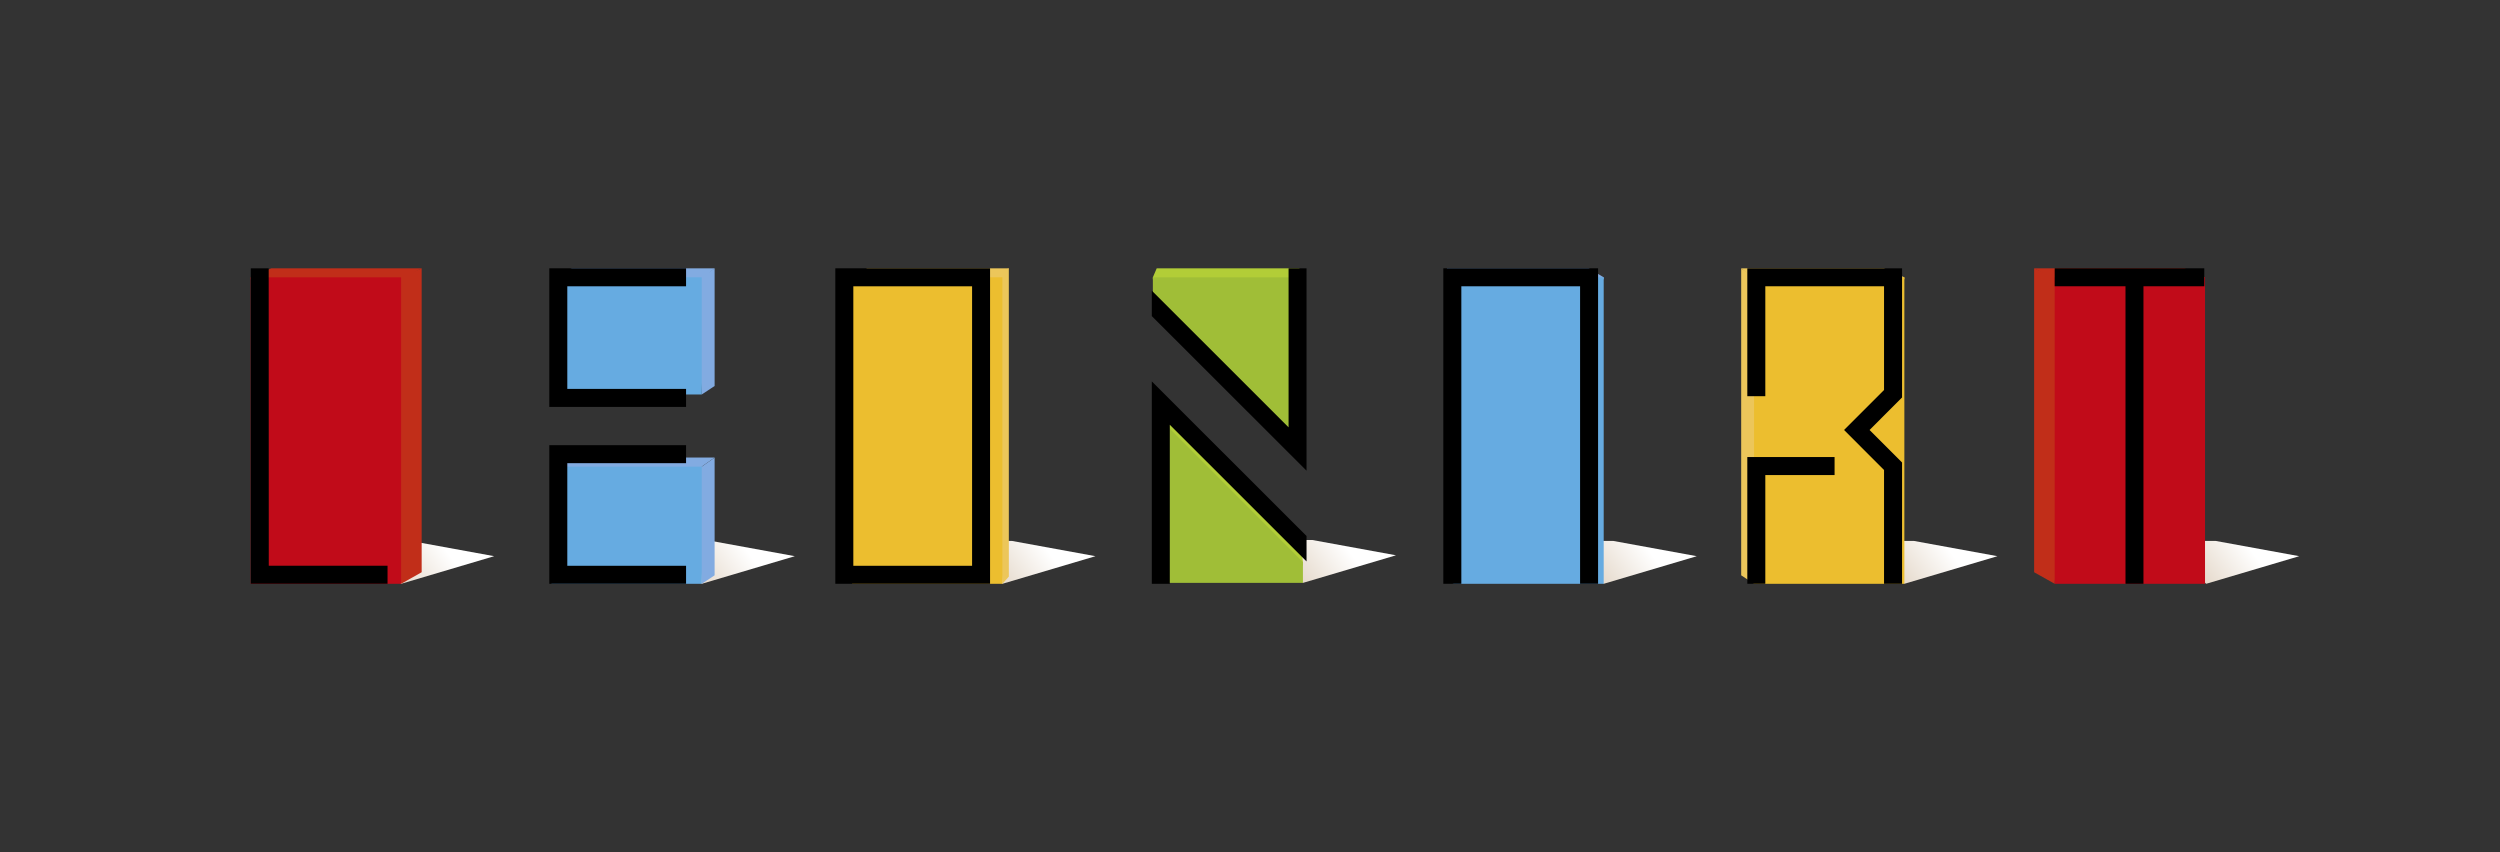 <?xml version="1.0" encoding="utf-8"?>
<!-- Generator: Adobe Illustrator 16.0.0, SVG Export Plug-In . SVG Version: 6.00 Build 0)  -->
<!DOCTYPE svg PUBLIC "-//W3C//DTD SVG 1.1//EN" "http://www.w3.org/Graphics/SVG/1.1/DTD/svg11.dtd">
<svg version="1.1" id="Capa_1" xmlns="http://www.w3.org/2000/svg" xmlns:xlink="http://www.w3.org/1999/xlink" x="0px" y="0px"
	 width="200px" height="68.167px" viewBox="0 131.833 200 68.167" enable-background="new 0 131.833 200 68.167"
	 xml:space="preserve">
<rect x="0" y="131.833" width="200" height="68.167" fill="#333333" stroke="none"/>
<g>
	<g>
		<polygon fill="#C12E19" points="33.737,153.297 21.707,153.297 20.063,154.018 20.063,154.176 32.093,154.176 		"/>
		<polygon fill="#82ABE1" points="57.169,153.297 45.76,153.297 44.114,154.018 44.114,154.176 56.145,154.176 		"/>
		<g>
			<polygon fill="#82ABE1" points="57.169,162.713 56.141,163.391 55.523,154.018 56.141,154.018 57.169,153.297 			"/>
		</g>
		<linearGradient id="SVGID_1_" gradientUnits="userSpaceOnUse" x1="53.812" y1="178.873" x2="62.668" y2="172.27">
			<stop  offset="0" style="stop-color:#DAC9B5"/>
			<stop  offset="0.594" style="stop-color:#FFFFFF"/>
		</linearGradient>
		<polygon fill="url(#SVGID_1_)" points="56.141,178.537 63.586,176.328 56.9,175.107 52.504,175.107 		"/>
		<linearGradient id="SVGID_2_" gradientUnits="userSpaceOnUse" x1="29.76" y1="178.874" x2="38.617" y2="172.27">
			<stop  offset="0" style="stop-color:#DAC9B5"/>
			<stop  offset="0.594" style="stop-color:#FFFFFF"/>
		</linearGradient>
		<polygon fill="url(#SVGID_2_)" points="32.088,178.537 39.534,176.328 32.849,175.107 28.452,175.107 		"/>
		<g>
			<polygon fill="#82ABE1" points="57.169,177.859 56.141,178.537 55.523,169.162 56.141,169.162 57.169,168.443 			"/>
		</g>
		<polygon fill="#82ABE1" points="57.169,168.438 45.76,168.438 44.114,169.158 44.114,169.641 56.141,169.641 56.141,169.158 		"/>
		<linearGradient id="SVGID_3_" gradientUnits="userSpaceOnUse" x1="77.863" y1="178.873" x2="86.72" y2="172.27">
			<stop  offset="0" style="stop-color:#DAC9B5"/>
			<stop  offset="0.594" style="stop-color:#FFFFFF"/>
		</linearGradient>
		<polygon fill="url(#SVGID_3_)" points="80.192,178.537 87.638,176.328 80.952,175.107 76.556,175.107 		"/>
		<g>
			<polygon fill="#C12E19" points="33.733,177.611 32.088,178.537 30.435,154.018 32.088,154.018 33.733,153.297 			"/>
		</g>
		<g>
			<polygon fill="#ECC65A" points="80.707,177.963 80.192,178.537 79.062,154.018 80.707,153.297 			"/>
		</g>
		<polygon fill="#ECC65A" points="80.707,153.297 69.372,153.297 68.167,154.018 68.167,154.176 80.197,154.176 		"/>
		<g>
			<g>
				<g>
					<polygon fill="#82ABE1" points="115.756,177.963 116.271,178.537 117.402,154.018 115.756,153.297 					"/>
				</g>
			</g>
		</g>
		<polygon fill="#82ABE1" points="115.756,153.297 127.092,153.297 128.297,154.018 128.297,154.176 116.268,154.176 		"/>
		<path fill="#C10B19" d="M20.063,178.537v-24.52h12.025v24.52H20.063z"/>
		<path fill="#ECBE2F" d="M68.167,178.537v-24.52h12.025v24.52H68.167z"/>
		<linearGradient id="SVGID_4_" gradientUnits="userSpaceOnUse" x1="125.968" y1="178.873" x2="134.824" y2="172.269">
			<stop  offset="0" style="stop-color:#DAC9B5"/>
			<stop  offset="0.594" style="stop-color:#FFFFFF"/>
		</linearGradient>
		<polygon fill="url(#SVGID_4_)" points="128.297,178.537 135.742,176.328 129.057,175.107 124.66,175.107 		"/>
		<linearGradient id="SVGID_5_" gradientUnits="userSpaceOnUse" x1="101.905" y1="178.802" x2="110.762" y2="172.198">
			<stop  offset="0" style="stop-color:#DAC9B5"/>
			<stop  offset="0.594" style="stop-color:#FFFFFF"/>
		</linearGradient>
		<polygon fill="url(#SVGID_5_)" points="104.234,178.465 111.68,176.256 104.994,175.035 100.598,175.035 		"/>
		<path fill="#66ABE1" d="M116.271,178.537v-24.52h12.025v24.52H116.271z"/>
		<g>
			<rect x="44.114" y="169.162" fill="#66ABE1" width="12.026" height="9.375"/>
			<rect x="44.114" y="154.018" fill="#66ABE1" width="12.026" height="9.373"/>
		</g>
		<polygon fill="#B2CD37" points="103.941,153.297 92.538,153.297 92.229,154.018 92.229,154.176 104.234,154.176 104.234,154.018 
					"/>
		<polygon fill="#B2CD37" points="104.131,175.807 92.538,164.059 92.229,164.777 92.229,165.473 104.234,177.111 104.234,176.801 
					"/>
		<g>
			<polygon fill="#A0BE37" points="92.229,164.777 92.229,178.465 104.234,178.465 104.234,176.801 			"/>
			<polygon fill="#A0BE37" points="104.234,154.018 92.229,154.018 92.229,155.752 104.234,167.775 			"/>
		</g>
		<polygon fill="#C12E19" points="162.727,153.297 174.756,153.297 176.402,154.018 176.402,154.176 164.371,154.176 		"/>
		<g>
			<polygon fill="#C12E19" points="162.73,177.611 164.375,178.537 166.029,154.018 164.375,154.018 162.73,153.297 			"/>
		</g>
		<linearGradient id="SVGID_6_" gradientUnits="userSpaceOnUse" x1="174.163" y1="178.873" x2="183.02" y2="172.27">
			<stop  offset="0" style="stop-color:#DAC9B5"/>
			<stop  offset="0.594" style="stop-color:#FFFFFF"/>
		</linearGradient>
		<polygon fill="url(#SVGID_6_)" points="176.492,178.537 183.938,176.328 177.252,175.107 172.855,175.107 		"/>
		<linearGradient id="SVGID_7_" gradientUnits="userSpaceOnUse" x1="150.02" y1="178.874" x2="158.877" y2="172.271">
			<stop  offset="0" style="stop-color:#DAC9B5"/>
			<stop  offset="0.594" style="stop-color:#FFFFFF"/>
		</linearGradient>
		<polygon fill="url(#SVGID_7_)" points="152.35,178.537 159.795,176.328 153.109,175.107 148.713,175.107 		"/>
		<path fill="#C10B19" d="M164.375,178.537v-24.52h12.027v24.52H164.375z"/>
		<g>
			<polygon fill="#ECC65A" points="139.295,153.297 150.705,153.297 152.35,154.018 152.35,154.176 140.318,154.176 			"/>
			<g>
				<polygon fill="#ECC65A" points="139.295,177.859 140.324,178.537 140.939,154.018 140.324,154.018 139.295,153.297 				"/>
			</g>
			<rect x="140.324" y="154.018" fill="#ECBE2F" width="12.025" height="24.52"/>
		</g>
	</g>
	<g>
		<path d="M115.466,178.535v-25.238h12.38v25.238h-1.439v-23.799h-9.5v23.799H115.466z"/>
		<path d="M77.767,177.096v-22.359h-9.501v22.359H77.767z M66.826,178.535v-25.238h12.379v25.238H66.826z"/>
		<g>
			<g>
				<polygon points="54.885,154.736 54.885,153.297 45.376,153.297 43.943,153.297 43.943,154.73 43.943,162.953 43.943,164.387 
					45.376,164.387 54.885,164.387 54.885,162.945 45.384,162.945 45.384,154.736 				"/>
			</g>
			<g>
				<polygon points="54.885,168.887 54.885,167.447 45.376,167.447 43.943,167.447 43.943,168.881 43.943,177.104 43.943,178.535 
					45.376,178.535 54.885,178.535 54.885,177.096 45.384,177.096 45.384,168.887 				"/>
			</g>
		</g>
		<g>
			<g>
				<polygon points="141.225,178.535 139.785,178.535 139.785,168.396 146.766,168.396 146.766,169.838 141.225,169.838 				"/>
			</g>
			<polygon points="152.164,178.535 150.723,178.535 150.723,169.432 147.525,166.232 150.723,163.035 150.723,154.736 
				141.225,154.736 141.225,163.527 139.785,163.527 139.785,153.297 152.164,153.297 152.164,163.631 149.564,166.232 
				152.164,168.832 			"/>
		</g>
		<polygon points="176.342,153.297 164.375,153.297 164.375,154.734 170.04,154.734 170.04,178.535 171.477,178.535 
			171.477,154.734 176.342,154.734 		"/>
		<g>
			<polygon points="21.502,177.092 31.003,177.092 31.003,178.533 21.495,178.533 20.063,178.533 20.063,177.1 20.063,153.301 
				21.495,153.301 			"/>
		</g>
		<g>
			<g>
				<polygon points="104.523,169.488 92.145,157.121 92.145,155.084 103.086,166.02 103.086,153.297 104.523,153.297 				"/>
			</g>
			<g>
				<polygon points="92.145,162.346 104.523,174.713 104.523,176.748 93.584,165.813 93.584,178.535 92.145,178.535 				"/>
			</g>
		</g>
	</g>
</g>
</svg>
